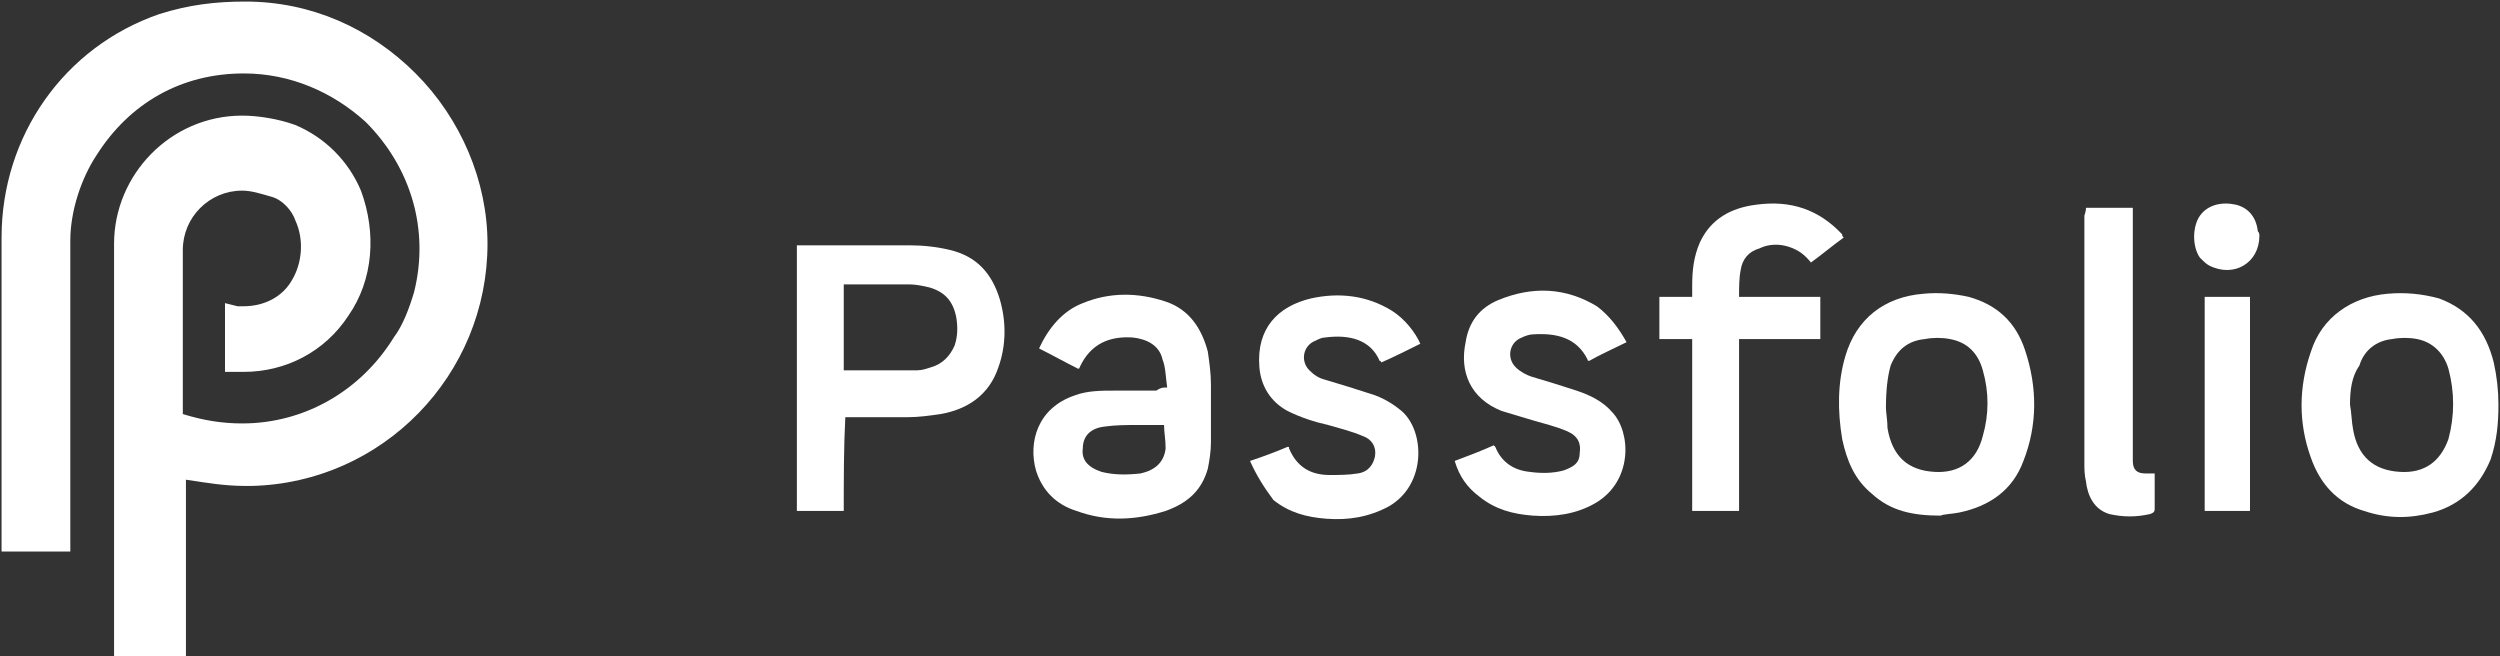 <?xml version="1.0" encoding="utf-8"?>
<!-- Generator: Adobe Illustrator 19.0.0, SVG Export Plug-In . SVG Version: 6.00 Build 0)  -->
<svg version="1.1" id="Layer_1" xmlns="http://www.w3.org/2000/svg" xmlns:xlink="http://www.w3.org/1999/xlink" x="0px" y="0px"
	 viewBox="-200 376 160 42" style="enable-background:new -200 376 160 42;" xml:space="preserve">
<rect x="-200" y="376" width="160" height="42" fill="#333333" stroke="none"/>
<style type="text/css">
	.st0{fill:#ffffff;}
</style>
<path class="st0" d="M-192.7,418v-26.4c0-4.4,3.6-8.2,8.2-8.2c1,0,2.3,0.2,3.4,0.6c1.9,0.8,3.4,2.3,4.2,4.2c1,2.7,0.8,5.7-0.8,8
	c-1.5,2.3-4,3.6-6.7,3.6c-0.2,0-0.4,0-0.6,0h-0.6v-4.4l0.8,0.2c0.2,0,0.4,0,0.4,0c1.3,0,2.5-0.6,3.1-1.7c0.6-1,0.8-2.5,0.2-3.8
	c-0.2-0.6-0.8-1.3-1.5-1.5s-1.3-0.4-1.9-0.4c-2.1,0-3.8,1.7-3.8,3.8v10.5c1.3,0.4,2.5,0.6,3.8,0.6c4,0,7.6-2.1,9.7-5.5
	c0.6-0.8,1-1.9,1.3-2.9c1-4-0.2-8-3.1-10.9c-2.1-1.9-4.8-3.1-7.8-3.1c-4,0-7.3,1.9-9.4,5.2c-1,1.5-1.7,3.6-1.7,5.5v19.9h-4.4v-20.1
	c0-6.5,4-12.2,10.1-14.3c1.9-0.6,3.6-0.8,5.5-0.8c4.2,0,8,1.7,10.9,4.6c2.9,2.9,4.6,6.9,4.6,10.9c0,8.4-6.7,15.3-15.1,15.5h-0.4
	c-1.3,0-2.5-0.2-3.8-0.4V418H-192.7z"/>
<path class="st0" d="M-146,408.7c-1,0-2,0-3,0c0-5.7,0-11.4,0-17c0.1,0,0.2,0,0.3,0c2.3,0,4.6,0,6.9,0c0.9,0,1.8,0.1,2.6,0.3
	c1.7,0.4,2.7,1.5,3.2,3.2c0.4,1.4,0.4,2.9-0.1,4.3c-0.6,1.8-2,2.7-3.7,3c-0.7,0.1-1.4,0.2-2.1,0.2c-1.2,0-2.4,0-3.6,0
	c-0.1,0-0.2,0-0.4,0C-146,404.6-146,406.7-146,408.7z M-146,399.7c1.6,0,3.1,0,4.7,0c0.3,0,0.6-0.1,0.9-0.2c0.7-0.2,1.2-0.7,1.5-1.4
	c0.2-0.6,0.2-1.2,0.1-1.8c-0.2-1-0.7-1.6-1.7-1.9c-0.4-0.1-0.9-0.2-1.3-0.2c-1.3,0-2.6,0-3.9,0c-0.1,0-0.2,0-0.3,0
	C-146,396.1-146,397.9-146,399.7z"/>
<path class="st0" d="M-125.3,400.8c-0.1-0.7-0.1-1.3-0.3-1.8c-0.2-0.9-1-1.3-1.9-1.4c-1.5-0.1-2.7,0.4-3.4,1.9c0,0,0,0.1-0.1,0.1
	c-0.8-0.4-1.7-0.9-2.5-1.3c0.6-1.3,1.5-2.4,2.8-2.9c1.7-0.7,3.5-0.7,5.3-0.1c1.5,0.5,2.3,1.7,2.7,3.2c0.1,0.7,0.2,1.4,0.2,2.1
	c0,1.2,0,2.5,0,3.7c0,0.6-0.1,1.2-0.2,1.7c-0.4,1.4-1.3,2.2-2.7,2.7c-1.9,0.6-3.8,0.7-5.7,0c-1.3-0.4-2.2-1.3-2.6-2.6
	c-0.5-1.8,0.1-4,2.5-4.8c0.8-0.3,1.7-0.3,2.5-0.3c0.9,0,1.8,0,2.7,0C-125.7,400.8-125.6,400.8-125.3,400.8z M-125.5,403.2
	c-0.6,0-1.2,0-1.7,0c-0.7,0-1.4,0-2.1,0.1c-0.9,0.1-1.4,0.6-1.4,1.4c-0.1,0.7,0.3,1.2,1.2,1.5c0.8,0.2,1.6,0.2,2.5,0.1
	c0.9-0.2,1.5-0.7,1.6-1.6C-125.4,404.1-125.5,403.7-125.5,403.2z"/>
<path class="st0" d="M-75.8,409c-1.8,0-3.2-0.3-4.4-1.4c-1.1-0.9-1.6-2.1-1.9-3.5c-0.3-1.8-0.3-3.6,0.2-5.3c0.7-2.4,2.5-3.8,5-4
	c1-0.1,2,0,2.9,0.2c1.8,0.5,3,1.6,3.6,3.4c0.8,2.4,0.8,4.8-0.1,7.1c-0.7,1.9-2.2,2.9-4.1,3.3C-75.1,408.9-75.6,408.9-75.8,409z
	 M-79.3,402.1c0,0.3,0.1,0.8,0.1,1.3c0.3,1.8,1.3,2.7,3,2.8c1.6,0.1,2.7-0.7,3.1-2.3c0.4-1.4,0.4-2.8,0-4.2c-0.3-1.1-1-1.8-2.1-2
	c-0.5-0.1-1.1-0.1-1.6,0c-1.1,0.1-1.8,0.7-2.2,1.7C-79.2,400.1-79.3,401-79.3,402.1z"/>
<path class="st0" d="M-40.1,401.9c0,1.2-0.1,2.3-0.5,3.5c-0.7,1.7-1.9,2.9-3.7,3.4c-1.5,0.4-2.9,0.4-4.4-0.1
	c-1.7-0.5-2.8-1.7-3.4-3.4c-0.8-2.2-0.8-4.5,0-6.8c0.7-2.2,2.6-3.5,4.9-3.7c1.1-0.1,2.2,0,3.3,0.3c1.9,0.7,3,2.1,3.5,4.1
	C-40.2,400.1-40.1,401-40.1,401.9C-40,401.9-40.1,401.9-40.1,401.9z M-49.6,401.9c0.1,0.5,0.1,1.1,0.2,1.6c0.3,1.7,1.3,2.6,3,2.7
	c1.6,0.1,2.6-0.7,3.1-2.1c0.4-1.5,0.4-3,0-4.5c-0.3-1-1-1.7-2-1.9c-0.5-0.1-1.1-0.1-1.6,0c-1,0.1-1.8,0.7-2.1,1.7
	C-49.5,400.1-49.6,401-49.6,401.9z"/>
<path class="st0" d="M-82,391.2c-0.7,0.5-1.4,1.1-2.1,1.6c-0.4-0.5-0.8-0.8-1.4-1c-0.6-0.2-1.3-0.2-1.9,0.1
	c-0.7,0.2-1.1,0.7-1.2,1.4c-0.1,0.5-0.1,1.1-0.1,1.7c1.8,0,3.5,0,5.2,0c0,0.9,0,1.8,0,2.7c-1.7,0-3.4,0-5.2,0c0,1.9,0,3.7,0,5.5
	c0,1.8,0,3.6,0,5.5c-1,0-2,0-3,0c0-3.7,0-7.3,0-11c-0.7,0-1.4,0-2.1,0c0-0.9,0-1.8,0-2.7c0.7,0,1.4,0,2.1,0c0-0.3,0-0.5,0-0.7
	c0-1,0.1-1.9,0.5-2.8c0.7-1.5,2-2.2,3.6-2.4c2.2-0.3,4,0.3,5.5,1.9C-82.1,391.1-82.1,391.1-82,391.2z"/>
<path class="st0" d="M-95.9,397.9c-0.8,0.4-1.7,0.8-2.4,1.2c0,0-0.1,0-0.1-0.1c-0.7-1.4-2-1.7-3.5-1.6c-0.2,0-0.5,0.1-0.7,0.2
	c-0.8,0.3-1,1.3-0.4,1.9c0.3,0.3,0.7,0.5,1,0.6c1,0.3,2,0.6,2.9,0.9c0.9,0.3,1.7,0.7,2.3,1.4c1.2,1.3,1.3,4.4-1.1,5.8
	c-1.2,0.7-2.6,0.9-4,0.8c-1.3-0.1-2.4-0.4-3.4-1.2c-0.8-0.6-1.3-1.3-1.6-2.3c0.8-0.3,1.6-0.6,2.5-1c0,0,0.1,0.1,0.1,0.1
	c0.4,1,1.2,1.5,2.2,1.6c0.7,0.1,1.5,0.1,2.2-0.1c0.5-0.2,1-0.4,1-1.1c0.1-0.6-0.1-1.1-0.8-1.4c-0.7-0.3-1.5-0.5-2.2-0.7
	c-0.7-0.2-1.3-0.4-2-0.6c-2-0.8-2.7-2.5-2.3-4.4c0.2-1.3,0.9-2.2,2.1-2.7c2.2-0.9,4.3-0.8,6.3,0.4C-97,396.2-96.4,397-95.9,397.9z"
	/>
<path class="st0" d="M-120,405.5c0.9-0.3,1.7-0.6,2.4-0.9c0.1,0,0.1,0,0.1,0.1c0.5,1.2,1.4,1.7,2.6,1.7c0.6,0,1.2,0,1.8-0.1
	c0.7-0.1,1-0.6,1.1-1.1c0.1-0.6-0.2-1.1-0.8-1.3c-0.7-0.3-1.5-0.5-2.2-0.7c-0.9-0.2-1.8-0.5-2.6-0.9c-1.1-0.6-1.7-1.6-1.8-2.8
	c-0.2-2.5,1.2-3.9,3.3-4.4c1.8-0.4,3.6-0.2,5.2,0.8c0.8,0.5,1.5,1.4,1.8,2.1c-0.8,0.4-1.6,0.8-2.5,1.2c0-0.1-0.1-0.1-0.1-0.1
	c-0.6-1.4-2-1.7-3.5-1.5c-0.2,0-0.4,0.1-0.6,0.2c-0.8,0.3-1,1.3-0.4,1.9c0.3,0.3,0.6,0.5,1,0.6c1,0.3,2,0.6,2.9,0.9
	c0.7,0.2,1.4,0.6,2,1.1c1.5,1.3,1.6,4.7-0.8,6.1c-1.3,0.7-2.6,0.9-4,0.8c-1.3-0.1-2.4-0.4-3.4-1.2
	C-119.1,407.2-119.6,406.4-120,405.5z"/>
<path class="st0" d="M-66.5,389.3c1,0,2,0,3,0c0,0.2,0,0.3,0,0.4c0,5.2,0,10.3,0,15.5c0,0.1,0,0.2,0,0.3c0,0.6,0.3,0.8,0.8,0.8
	c0.2,0,0.4,0,0.6,0c0,0.1,0,0.2,0,0.2c0,0.7,0,1.4,0,2c0,0.2,0,0.3-0.3,0.4c-0.9,0.2-1.7,0.2-2.6,0c-1-0.3-1.4-1.2-1.5-2.1
	c-0.1-0.4-0.1-0.8-0.1-1.2c0-5.3,0-10.6,0-15.8C-66.5,389.5-66.5,389.4-66.5,389.3z"/>
<path class="st0" d="M-58.9,395c1,0,2,0,2.9,0c0,4.6,0,9.1,0,13.7c-1,0-1.9,0-2.9,0C-58.9,404.1-58.9,399.6-58.9,395z"/>
<path class="st0" d="M-55.4,391.1c0,1.7-1.6,2.7-3.2,1.9c-0.2-0.1-0.4-0.3-0.6-0.5c-0.5-0.7-0.5-2,0-2.7c0.5-0.7,1.4-0.9,2.3-0.7
	c0.8,0.2,1.3,0.8,1.4,1.7C-55.4,390.9-55.4,391-55.4,391.1z"/>
</svg>
